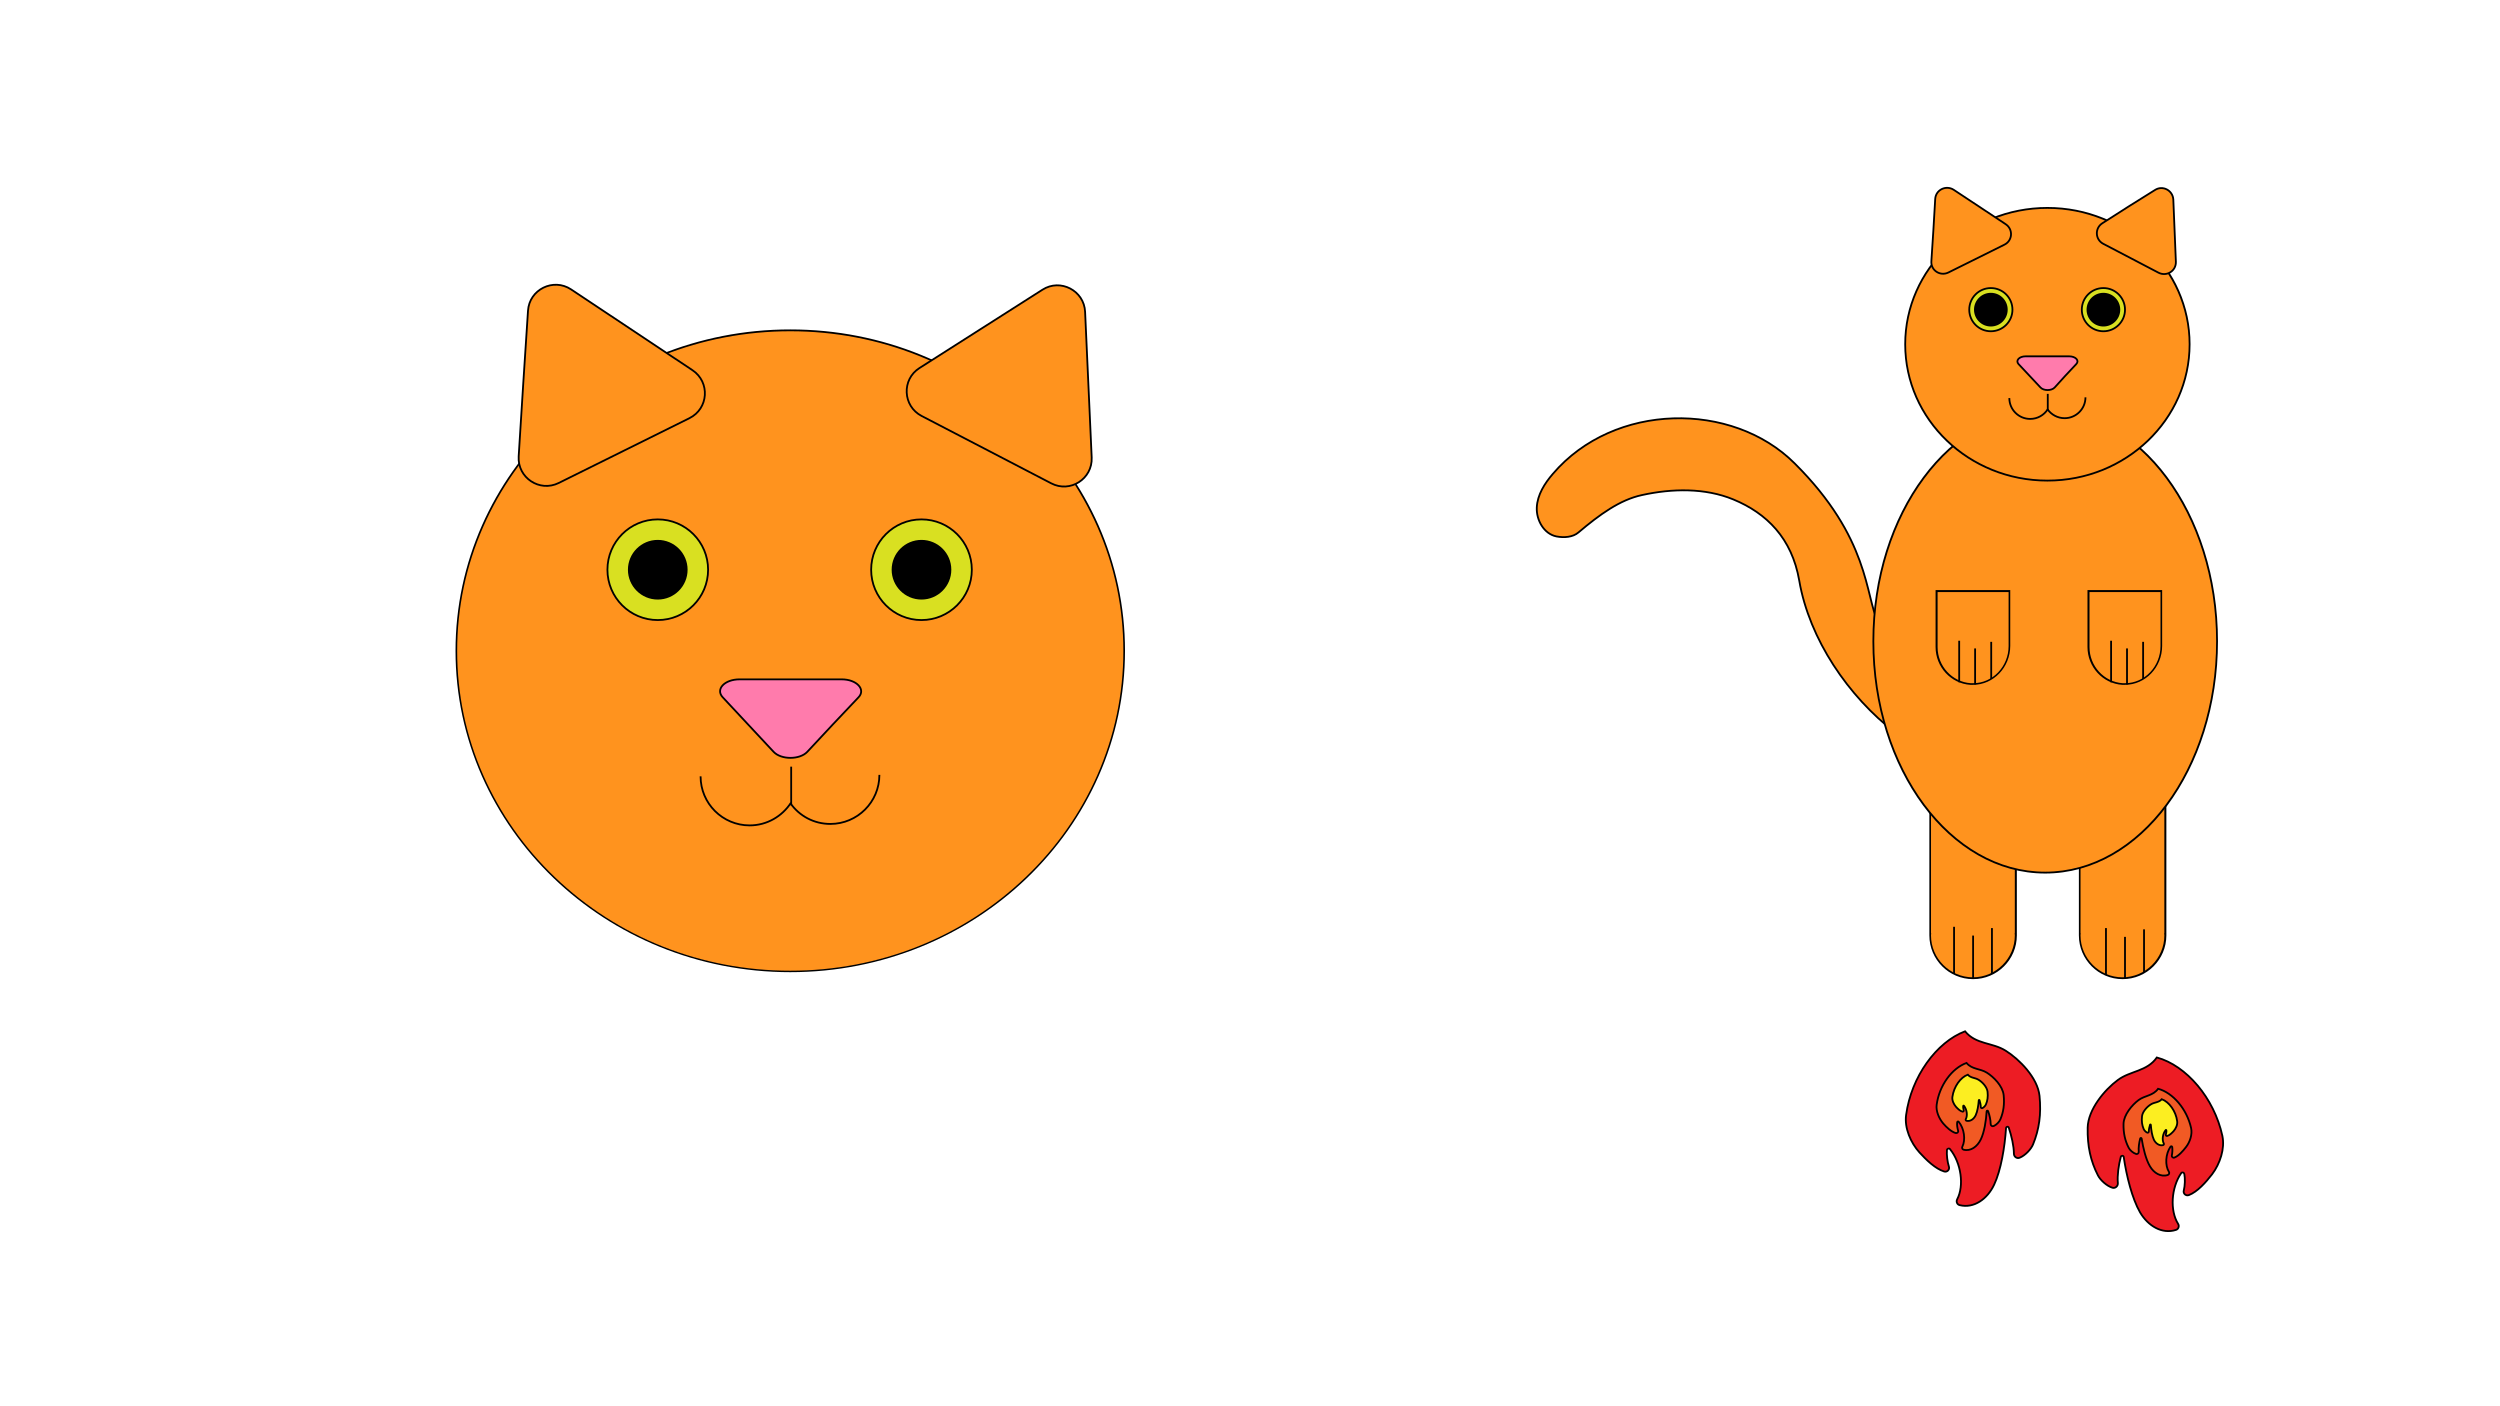 <?xml version="1.0" encoding="utf-8"?>
<!-- Generator: Adobe Illustrator 25.0.1, SVG Export Plug-In . SVG Version: 6.00 Build 0)  -->
<svg version="1.1" xmlns="http://www.w3.org/2000/svg" xmlns:xlink="http://www.w3.org/1999/xlink" x="0px" y="0px"
	 viewBox="0 0 1366 768" style="enable-background:new 0 0 1366 768;" xml:space="preserve">
<style type="text/css">
	.st0{fill:#FF931E;}
	.st1{fill:none;stroke:#000000;stroke-miterlimit:10;}
	.st2{fill:#FF931E;stroke:#000000;stroke-miterlimit:10;}
	.st3{fill:#FF7BAC;stroke:#000000;stroke-miterlimit:10;}
	.st4{fill:#D9E021;stroke:#000000;stroke-miterlimit:10;}
	.st5{stroke:#D9E021;stroke-miterlimit:10;}
	.st6{fill:#ED1C24;stroke:#000000;stroke-miterlimit:10;}
	.st7{fill:#F15A24;stroke:#000000;stroke-miterlimit:10;}
	.st8{fill:#FCEE21;stroke:#000000;stroke-miterlimit:10;}
</style>
<g id="body_1_">
	<g id="rightleg">
		<g>
			<path class="st0" d="M1159.7,534.4c-12.9,0-23.4-10.5-23.4-23.4l0-0.1l0-0.5h0v-70.1h46.7v70.1h0l0,0.5l0,0.1
				C1183.1,523.9,1172.6,534.4,1159.7,534.4z"/>
			<path d="M1182.6,440.8v69.1h-0.1l0.1,1.1c0,0,0,0.1,0,0.1c0,12.6-10.3,22.9-22.9,22.9c-12.6,0-22.9-10.3-22.9-22.9
				c0,0,0-0.1,0-0.1l0.1-1.1h-0.1v-69.1H1182.6 M1183.6,439.8h-47.7v71.1h0c0,0.1,0,0.1,0,0.2c0,13.2,10.7,23.9,23.9,23.9
				c13.2,0,23.9-10.7,23.9-23.9c0-0.1,0-0.1,0-0.2h0V439.8L1183.6,439.8z"/>
		</g>
		<g>
			<g>
				<line class="st1" x1="1150.7" y1="507.1" x2="1150.7" y2="532.7"/>
			</g>
			<line class="st1" x1="1161.1" y1="511.9" x2="1161.1" y2="534.7"/>
			<line class="st1" x1="1171.5" y1="507.8" x2="1171.5" y2="531.3"/>
		</g>
	</g>
	<g id="leftleg">
		<g>
			<path class="st0" d="M1078.1,534.4c-12.9,0-23.4-10.5-23.4-23.4l0-0.1l0-0.5h0v-70.1h46.7v70.1h0l0,0.5l0,0.1
				C1101.4,523.9,1091,534.4,1078.1,534.4z"/>
			<path d="M1100.9,440.8v69.1h-0.1l0.1,1.1c0,0,0,0.1,0,0.1c0,12.6-10.3,22.9-22.9,22.9s-22.9-10.3-22.9-22.9c0,0,0-0.1,0-0.1
				l0.1-1.1h-0.1v-69.1H1100.9 M1101.9,439.8h-47.7v71.1h0c0,0.1,0,0.1,0,0.2c0,13.2,10.7,23.9,23.9,23.9
				c13.2,0,23.9-10.7,23.9-23.9c0-0.1,0-0.1,0-0.2h0V439.8L1101.9,439.8z"/>
		</g>
		<g>
			<g>
				<line class="st1" x1="1067.7" y1="506.4" x2="1067.7" y2="532"/>
			</g>
			<line class="st1" x1="1078.1" y1="511.2" x2="1078.1" y2="534.7"/>
			<line class="st1" x1="1088.4" y1="507.1" x2="1088.4" y2="532"/>
		</g>
	</g>
	<path id="tail" class="st2" d="M848.5,258.9c-4.5,5.2-8.5,11.5-8.8,18.4s3.9,14.4,10.7,15.8c4.1,0.8,9,0.5,12.1-2.2
		c11.6-9.8,22.6-17.8,34.7-20.4c16.4-3.6,34.4-4,49.9,2.4c18.2,7.5,32,21.2,36,44.3c5.5,32.1,26.8,63.3,52.6,83.2
		c16.8,12.9,44.6,26.2,50.2,27.3c8.2,1.5,13.2,4.1,17.9,3c12.7-2.9,10.8-17.5,15.1-29.8c-46.1-17.1-69.1-12.3-92.7-60.8
		c-7.1-14.6-4.4-46-45.7-87C946.5,219.2,882,219.7,848.5,258.9z"/>
	<g id="tummy">
		<ellipse class="st0" cx="1117.5" cy="350.4" rx="93.9" ry="126.4"/>
		<path d="M1117.5,224.5c51.5,0,93.4,56.5,93.4,125.9s-41.9,125.9-93.4,125.9s-93.4-56.5-93.4-125.9S1066,224.5,1117.5,224.5
			 M1117.5,223.5c-52.1,0-94.4,56.8-94.4,126.9s42.3,126.9,94.4,126.9s94.4-56.8,94.4-126.9S1169.6,223.5,1117.5,223.5L1117.5,223.5
			z"/>
	</g>
	<g id="leftpaw">
		<g>
			<path class="st0" d="M1078.1,373.8c-0.4,0-0.9,0-1.3,0c-10.4-0.7-18.6-9.6-18.6-20.2v-30.6h39.8V353
				C1098,364.4,1089,373.8,1078.1,373.8z"/>
			<path d="M1097.5,323.4V353c0,11.2-8.7,20.3-19.4,20.3c-0.4,0-0.9,0-1.3,0c-10.2-0.7-18.1-9.4-18.1-19.7v-30.1H1097.5
				 M1098.4,322.4h-40.7c0,0-0.1,0-0.1,0.1v31c0,11,8.4,20,19,20.7c0.5,0,0.9,0,1.4,0c11.3,0,20.4-9.6,20.4-21.3L1098.4,322.4
				C1098.5,322.4,1098.4,322.4,1098.4,322.4L1098.4,322.4z"/>
		</g>
		<g>
			<g>
				<line class="st1" x1="1070.5" y1="350.1" x2="1070.5" y2="372.8"/>
			</g>
			<line class="st1" x1="1079.2" y1="354.3" x2="1079.2" y2="374"/>
			<line class="st1" x1="1088" y1="350.7" x2="1088" y2="371"/>
		</g>
	</g>
	<g id="rightpaw">
		<g>
			<path class="st0" d="M1161.1,373.8c-0.4,0-0.9,0-1.3,0c-10.4-0.7-18.6-9.6-18.6-20.2v-30.6h39.8V353
				C1181,364.4,1172.1,373.8,1161.1,373.8z"/>
			<path d="M1180.5,323.4V353c0,11.2-8.7,20.3-19.4,20.3c-0.4,0-0.9,0-1.3,0c-10.2-0.7-18.1-9.4-18.1-19.7v-30.1H1180.5
				 M1181.4,322.4h-40.7c0,0-0.1,0-0.1,0.1v31c0,11,8.4,20,19,20.7c0.5,0,0.9,0,1.4,0c11.3,0,20.4-9.6,20.4-21.3L1181.4,322.4
				C1181.5,322.4,1181.5,322.4,1181.4,322.4L1181.4,322.4z"/>
		</g>
		<g>
			<g>
				<line class="st1" x1="1153.5" y1="350.1" x2="1153.5" y2="372.8"/>
			</g>
			<line class="st1" x1="1162.2" y1="354.3" x2="1162.2" y2="374"/>
			<line class="st1" x1="1171" y1="350.7" x2="1171" y2="371"/>
		</g>
	</g>
</g>
<g id="kittyface">
	<g>
		<g>
			<ellipse class="st0" cx="1118.7" cy="188.1" rx="77.7" ry="74.5"/>
			<path d="M1118.7,114.1c42.5,0,77.2,33.2,77.2,74s-34.6,74-77.2,74s-77.2-33.2-77.2-74S1076.1,114.1,1118.7,114.1 M1118.7,113.1
				c-43.2,0-78.2,33.6-78.2,75s35,75,78.2,75c43.2,0,78.2-33.6,78.2-75S1161.9,113.1,1118.7,113.1L1118.7,113.1z"/>
		</g>
		<path class="st2" d="M1057.4,108.7c0.3-5,5.9-7.7,10.1-5l14.2,9.4l14.2,9.4c4.2,2.8,3.8,9-0.7,11.2l-15.3,7.6l-15.3,7.6
			c-4.5,2.2-9.7-1.2-9.3-6.2l1.1-17L1057.4,108.7z"/>
		<path class="st3" d="M1122.7,211.7c-1.7,1.9-6.1,1.9-7.8,0l-6-6.4l-6-6.4c-1.7-1.9,0.4-4.2,3.9-4.2l11.9,0h11.9
			c3.5,0,5.7,2.3,3.9,4.2l-6,6.4L1122.7,211.7z"/>
		<path class="st2" d="M1177.5,103.8c4.2-2.7,9.7,0.2,10,5.2l0.7,17l0.7,17c0.2,5-5,8.3-9.5,6l-15.1-7.9l-15.1-7.9
			c-4.4-2.3-4.7-8.5-0.5-11.2l14.4-9.2L1177.5,103.8z"/>
		<circle class="st4" cx="1087.8" cy="169.2" r="11.8"/>
		<circle class="st5" cx="1087.8" cy="169.2" r="9.7"/>
		<circle class="st4" cx="1149.3" cy="169.2" r="11.8"/>
		<circle class="st5" cx="1149.3" cy="169.2" r="9.7"/>
		<path class="st1" d="M1118.9,223.6c-2,3.2-5.6,5.3-9.6,5.3c-6.3,0-11.4-5.1-11.4-11.4"/>
		<path class="st1" d="M1139.5,217.1c0,6.3-5.1,11.4-11.4,11.4c-3.8,0-7.2-1.9-9.3-4.8"/>
		<g>
			<line class="st1" x1="1118.9" y1="224.2" x2="1118.9" y2="215.2"/>
		</g>
	</g>
</g>
<g id="Layer_5">
	<g id="face">
		<g>
			<ellipse class="st0" cx="431.8" cy="355.6" rx="182.4" ry="175.1"/>
			<path d="M431.8,181c48.6,0,94.3,18.2,128.7,51.2c16.7,16,29.8,34.7,39,55.5c9.5,21.5,14.3,44.4,14.3,68s-4.8,46.4-14.3,68
				c-9.2,20.8-22.3,39.5-39,55.5c-34.4,33-80.1,51.2-128.7,51.2s-94.3-18.2-128.7-51.2c-16.7-16-29.8-34.7-39-55.5
				c-9.5-21.5-14.3-44.4-14.3-68s4.8-46.4,14.3-68c9.2-20.8,22.3-39.5,39-55.5C337.5,199.2,383.2,181,431.8,181 M431.8,180
				c-101,0-182.9,78.6-182.9,175.6s81.9,175.6,182.9,175.6s182.9-78.6,182.9-175.6S532.9,180,431.8,180L431.8,180z"/>
		</g>
		<path class="st2" d="M288.5,169.8c0.7-11.6,13.8-18.1,23.5-11.7l33.2,22.1l33.2,22.1c9.7,6.5,8.8,21-1.7,26.2L341,246.2
			l-35.7,17.7c-10.5,5.2-22.6-2.9-21.9-14.5l2.5-39.8L288.5,169.8z"/>
		<path class="st3" d="M441.1,410.8c-4.1,4.4-14.3,4.4-18.4,0l-13.9-14.9L394.9,381c-4.1-4.4,1-9.8,9.2-9.8h27.9h27.9
			c8.2,0,13.3,5.5,9.2,9.8L455,395.9L441.1,410.8z"/>
		<path class="st2" d="M569.6,158.3c9.8-6.3,22.8,0.5,23.3,12.1l1.8,39.8l1.8,39.8c0.5,11.7-11.8,19.5-22.1,14.1l-35.4-18.4
			l-35.4-18.4c-10.4-5.4-11-20-1.2-26.2l33.6-21.4L569.6,158.3z"/>
		<path class="st1" d="M432.2,438.6c-4.8,7.4-13.1,12.4-22.6,12.4c-14.8,0-26.8-12-26.8-26.8"/>
		<path class="st1" d="M480.5,423.4c0,14.8-12,26.8-26.8,26.8c-9,0-17-4.4-21.8-11.3"/>
		<g>
			<line class="st1" x1="432.3" y1="440" x2="432.3" y2="418.9"/>
		</g>
	</g>
	<g id="eyes">
		<circle class="st4" cx="359.4" cy="311.3" r="27.5"/>
		<circle class="st4" cx="503.5" cy="311.3" r="27.5"/>
	</g>
	<g id="pupils">
		<circle cx="359.4" cy="311.3" r="16.3"/>
		<circle cx="503.5" cy="311.3" r="16.3"/>
	</g>
</g>
<g id="rightflame">
	<g>
		<path class="st6" d="M1214.3,620.6c1.5,7-1.3,15.3-5.6,21c-3.4,4.4-8,9.6-12.7,11.4c-1.6,0.6-3.2-0.8-2.8-2.4
			c0.7-2.8,0.8-6.7,0.3-9.2c-0.2-0.8-1.2-1.1-1.7-0.4c-5.5,8-6.2,20.5-1.7,27.7c0.8,1.2,0.2,2.9-1.1,3.3c-7.6,2.5-15.3-2.1-19.7-9.6
			c-4.3-7.5-7.4-19.9-8.9-30.2c-0.1-0.9-1.3-0.9-1.6-0.1c-1.2,4.5-2,10.3-1.6,14.4c0.1,1.6-1.4,2.9-2.9,2.5c-3.1-0.9-6.7-4.2-8-6.8
			c-4-7.8-5.8-16-5.6-26c0.2-10,9.3-20.8,16.5-26.1c6.9-5.1,15.9-4.6,21.3-12.3C1194.6,582.2,1209.8,599.9,1214.3,620.6z"/>
		<path class="st7" d="M1197.2,616.3c0.8,3.5-0.6,7.7-2.8,10.5c-1.7,2.2-4,4.8-6.3,5.7c-0.8,0.3-1.6-0.4-1.4-1.2
			c0.3-1.4,0.4-3.3,0.2-4.6c-0.1-0.4-0.6-0.5-0.9-0.2c-2.8,4-3.1,10.3-0.9,13.8c0.4,0.6,0.1,1.4-0.6,1.7c-3.8,1.3-7.7-1.1-9.8-4.8
			c-2.2-3.7-3.7-10-4.5-15.1c-0.1-0.4-0.7-0.5-0.8,0c-0.6,2.3-1,5.1-0.8,7.2c0.1,0.8-0.7,1.5-1.5,1.2c-1.6-0.5-3.4-2.1-4-3.4
			c-2-3.9-2.9-8-2.8-13c0.1-5,4.7-10.4,8.2-13c3.5-2.6,7.9-2.3,10.7-6.2C1187.3,597.1,1194.9,606,1197.2,616.3z"/>
		<path class="st8" d="M1189.6,612.6c0.3,1.9-0.7,4-1.9,5.4c-1,1.1-2.3,2.4-3.6,2.7c-0.4,0.1-0.8-0.3-0.7-0.7
			c0.2-0.7,0.4-1.7,0.3-2.4c0-0.2-0.3-0.3-0.4-0.1c-1.6,2-2.1,5.3-1,7.3c0.2,0.3,0,0.8-0.4,0.9c-2,0.5-4-0.9-5-2.9
			c-1-2.1-1.5-5.4-1.7-8.2c0-0.2-0.3-0.3-0.4-0.1c-0.4,1.2-0.7,2.7-0.7,3.8c0,0.4-0.4,0.7-0.8,0.6c-0.8-0.3-1.7-1.3-2-2
			c-0.9-2.1-1.2-4.3-0.9-7c0.3-2.6,2.9-5.3,4.9-6.5c1.9-1.2,4.3-0.9,5.9-2.8C1185.2,602.1,1188.9,607.1,1189.6,612.6z"/>
	</g>
</g>
<g id="leftflame_1_">
	<g>
		<path class="st6" d="M1041.5,609.2c-1,7.1,2.5,15.2,7.3,20.5c3.7,4.1,8.8,9,13.5,10.4c1.6,0.5,3.1-1,2.6-2.6
			c-0.9-2.8-1.3-6.6-1.1-9.1c0.1-0.8,1.2-1.2,1.7-0.5c6.1,7.5,7.8,20,3.9,27.4c-0.7,1.3,0,2.9,1.4,3.2c7.7,1.9,15.1-3.3,18.8-11.2
			c3.7-7.8,5.8-20.4,6.5-30.9c0.1-0.9,1.3-1,1.5-0.2c1.5,4.4,2.8,10.1,2.8,14.2c0,1.6,1.6,2.8,3.1,2.2c3.1-1.2,6.4-4.8,7.4-7.4
			c3.3-8.1,4.5-16.4,3.5-26.4c-1-9.9-11-20-18.5-24.7c-7.3-4.6-16.2-3.3-22.2-10.6C1058.1,569.4,1044.3,588.3,1041.5,609.2z"/>
		<path class="st7" d="M1058.2,603.6c-0.5,3.5,1.3,7.6,3.6,10.3c1.8,2.1,4.4,4.5,6.8,5.2c0.8,0.2,1.6-0.5,1.3-1.3
			c-0.4-1.4-0.7-3.3-0.5-4.6c0-0.4,0.6-0.6,0.8-0.3c3.1,3.7,3.9,10,2,13.7c-0.3,0.6,0,1.4,0.7,1.6c3.9,1,7.5-1.7,9.4-5.6
			c1.9-3.9,2.9-10.2,3.2-15.4c0-0.4,0.6-0.5,0.8-0.1c0.8,2.2,1.4,5,1.4,7.1c0,0.8,0.8,1.4,1.6,1.1c1.5-0.6,3.2-2.4,3.7-3.7
			c1.7-4,2.3-8.2,1.8-13.2c-0.5-5-5.5-10-9.2-12.3c-3.7-2.3-8.1-1.7-11.1-5.3C1066.5,583.7,1059.6,593.1,1058.2,603.6z"/>
		<path class="st8" d="M1066.8,599.3c-0.3,1.9,0.7,4,1.9,5.4c1,1.1,2.3,2.4,3.6,2.7c0.4,0.1,0.8-0.3,0.7-0.7
			c-0.2-0.7-0.4-1.7-0.3-2.4c0-0.2,0.3-0.3,0.4-0.1c1.6,2,2.1,5.3,1,7.3c-0.2,0.3,0,0.8,0.4,0.9c2,0.5,4-0.9,5-3
			c1-2.1,1.5-5.4,1.7-8.2c0-0.2,0.3-0.3,0.4-0.1c0.4,1.2,0.7,2.7,0.7,3.8c0,0.4,0.4,0.7,0.8,0.6c0.8-0.3,1.7-1.3,2-2
			c0.9-2.1,1.2-4.3,0.9-7c-0.3-2.6-2.9-5.3-4.9-6.5c-1.9-1.2-4.3-0.9-5.9-2.8C1071.2,588.7,1067.6,593.7,1066.8,599.3z"/>
	</g>
</g>
</svg>
